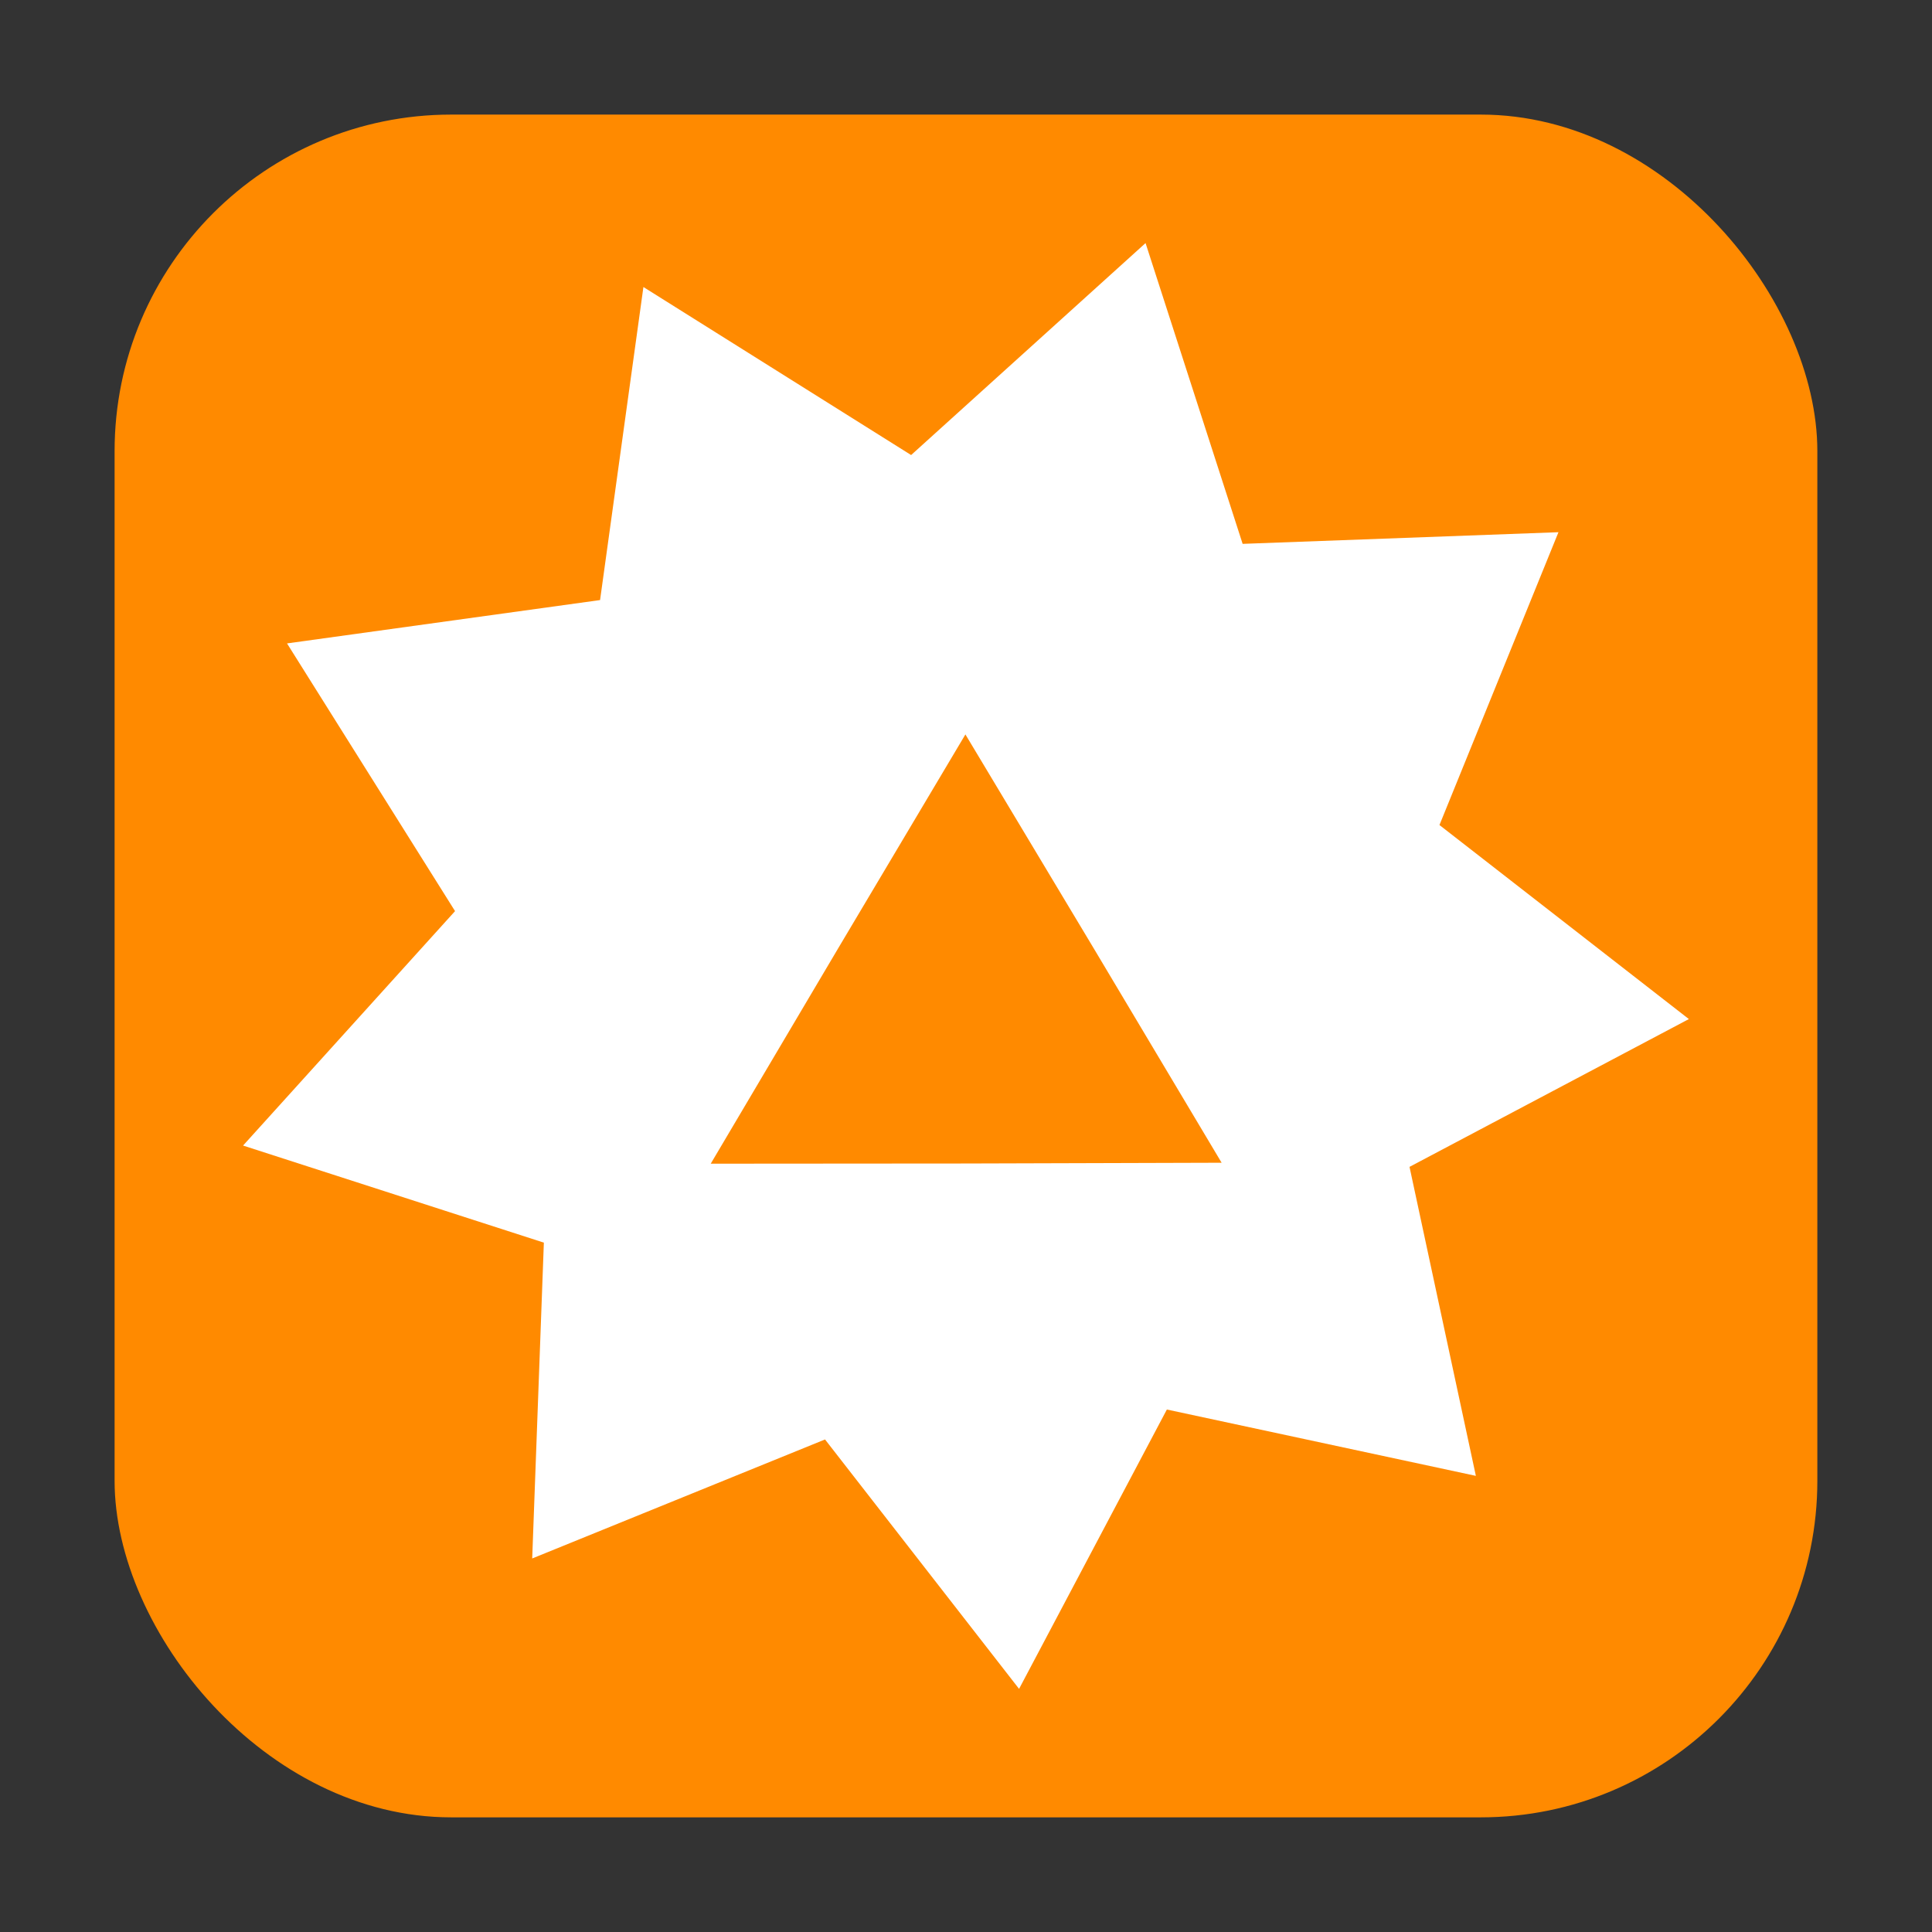 <?xml version="1.0" encoding="UTF-8" standalone="no"?>
<svg
   xmlns:dc="http://purl.org/dc/elements/1.1/"
   xmlns:cc="http://creativecommons.org/ns#"
   xmlns:rdf="http://www.w3.org/1999/02/22-rdf-syntax-ns#"
   xmlns:svg="http://www.w3.org/2000/svg"
   xmlns="http://www.w3.org/2000/svg"
   xmlns:sodipodi="http://sodipodi.sourceforge.net/DTD/sodipodi-0.dtd"
   xmlns:inkscape="http://www.inkscape.org/namespaces/inkscape"
   height="32"
   width="32"
   version="1"
   id="svg14"
   sodipodi:docname="mandrivaupdant.svg"
   inkscape:version="0.92.1 r">
  <rect width="100%" height="100%" fill="#333333" stroke="none"/>
  <defs
     id="defs18" />
  <sodipodi:namedview
     pagecolor="#ffffff"
     bordercolor="#666666"
     borderopacity="1"
     objecttolerance="10"
     gridtolerance="10"
     guidetolerance="10"
     inkscape:pageopacity="0"
     inkscape:pageshadow="2"
     inkscape:window-width="1680"
     inkscape:window-height="963"
     id="namedview16"
     showgrid="false"
     inkscape:zoom="10.429825"
     inkscape:cx="16.99169"
     inkscape:cy="23.192942"
     inkscape:window-x="0"
     inkscape:window-y="0"
     inkscape:window-maximized="1"
     inkscape:current-layer="svg14" />
  <title
     id="title2">
  Compiz
 </title>
  <rect
     style="opacity:1;fill:#ff8a00;fill-opacity:1;fill-rule:evenodd;stroke:none;stroke-width:1.035;stroke-linecap:round;stroke-linejoin:bevel;stroke-miterlimit:4;stroke-dasharray:none;stroke-dashoffset:0;stroke-opacity:1"
     id="rect4497-3"
     width="28.203"
     height="28.203"
     x="1.898"
     y="1.898"
     ry="5.575" />
  <path
     sodipodi:type="star"
     style="opacity:1;fill:#ffffff;fill-opacity:1;fill-rule:evenodd;stroke:none;stroke-width:0.487;stroke-linecap:round;stroke-linejoin:bevel;stroke-miterlimit:4;stroke-dasharray:none;stroke-dashoffset:0;stroke-opacity:1"
     id="path4586"
     sodipodi:sides="9"
     sodipodi:cx="15.815288"
     sodipodi:cy="15.815288"
     sodipodi:r1="12.204747"
     sodipodi:r2="8.3099689"
     sodipodi:arg1="0.78539816"
     sodipodi:arg2="1.134464"
     inkscape:flatsided="false"
     inkscape:rounded="0"
     inkscape:randomized="0"
     d="m 24.445,24.445 -5.118,-1.099 -2.448,4.627 -3.214,-4.131 -4.85,1.971 0.193,-5.231 -4.982,-1.608 3.511,-3.883 -2.783,-4.434 5.185,-0.718 0.718,-5.185 4.434,2.783 3.883,-3.511 1.608,4.982 5.231,-0.193 -1.971,4.85 4.131,3.214 -4.627,2.448 z"
     inkscape:transform-center-x="-0.18471195"
     inkscape:transform-center-y="0.18471195" />
  <path
     sodipodi:type="star"
     style="opacity:1;fill:#ff8a00;fill-opacity:1;fill-rule:evenodd;stroke:none;stroke-width:0.756;stroke-linecap:round;stroke-linejoin:bevel;stroke-miterlimit:4;stroke-dasharray:none;stroke-dashoffset:0;stroke-opacity:1"
     id="path4590"
     sodipodi:sides="3"
     sodipodi:cx="-9.300252"
     sodipodi:cy="-6.9268274"
     sodipodi:r1="18.702528"
     sodipodi:r2="9.3701544"
     sodipodi:arg1="1.0471976"
     sodipodi:arg2="2.1008823"
     inkscape:flatsided="false"
     inkscape:rounded="0"
     inkscape:randomized="0"
     d="M 0.051,9.27 -14.038,1.157 l -13.965,-8.084 14.07,-8.145 13.984,-8.052 0.019,16.258 z"
     inkscape:transform-center-x="-0.38041122"
     transform="matrix(0.226,-0.127,0.131,0.219,19.008,17.235)"
     inkscape:transform-center-y="-1.3939618" />
</svg>
